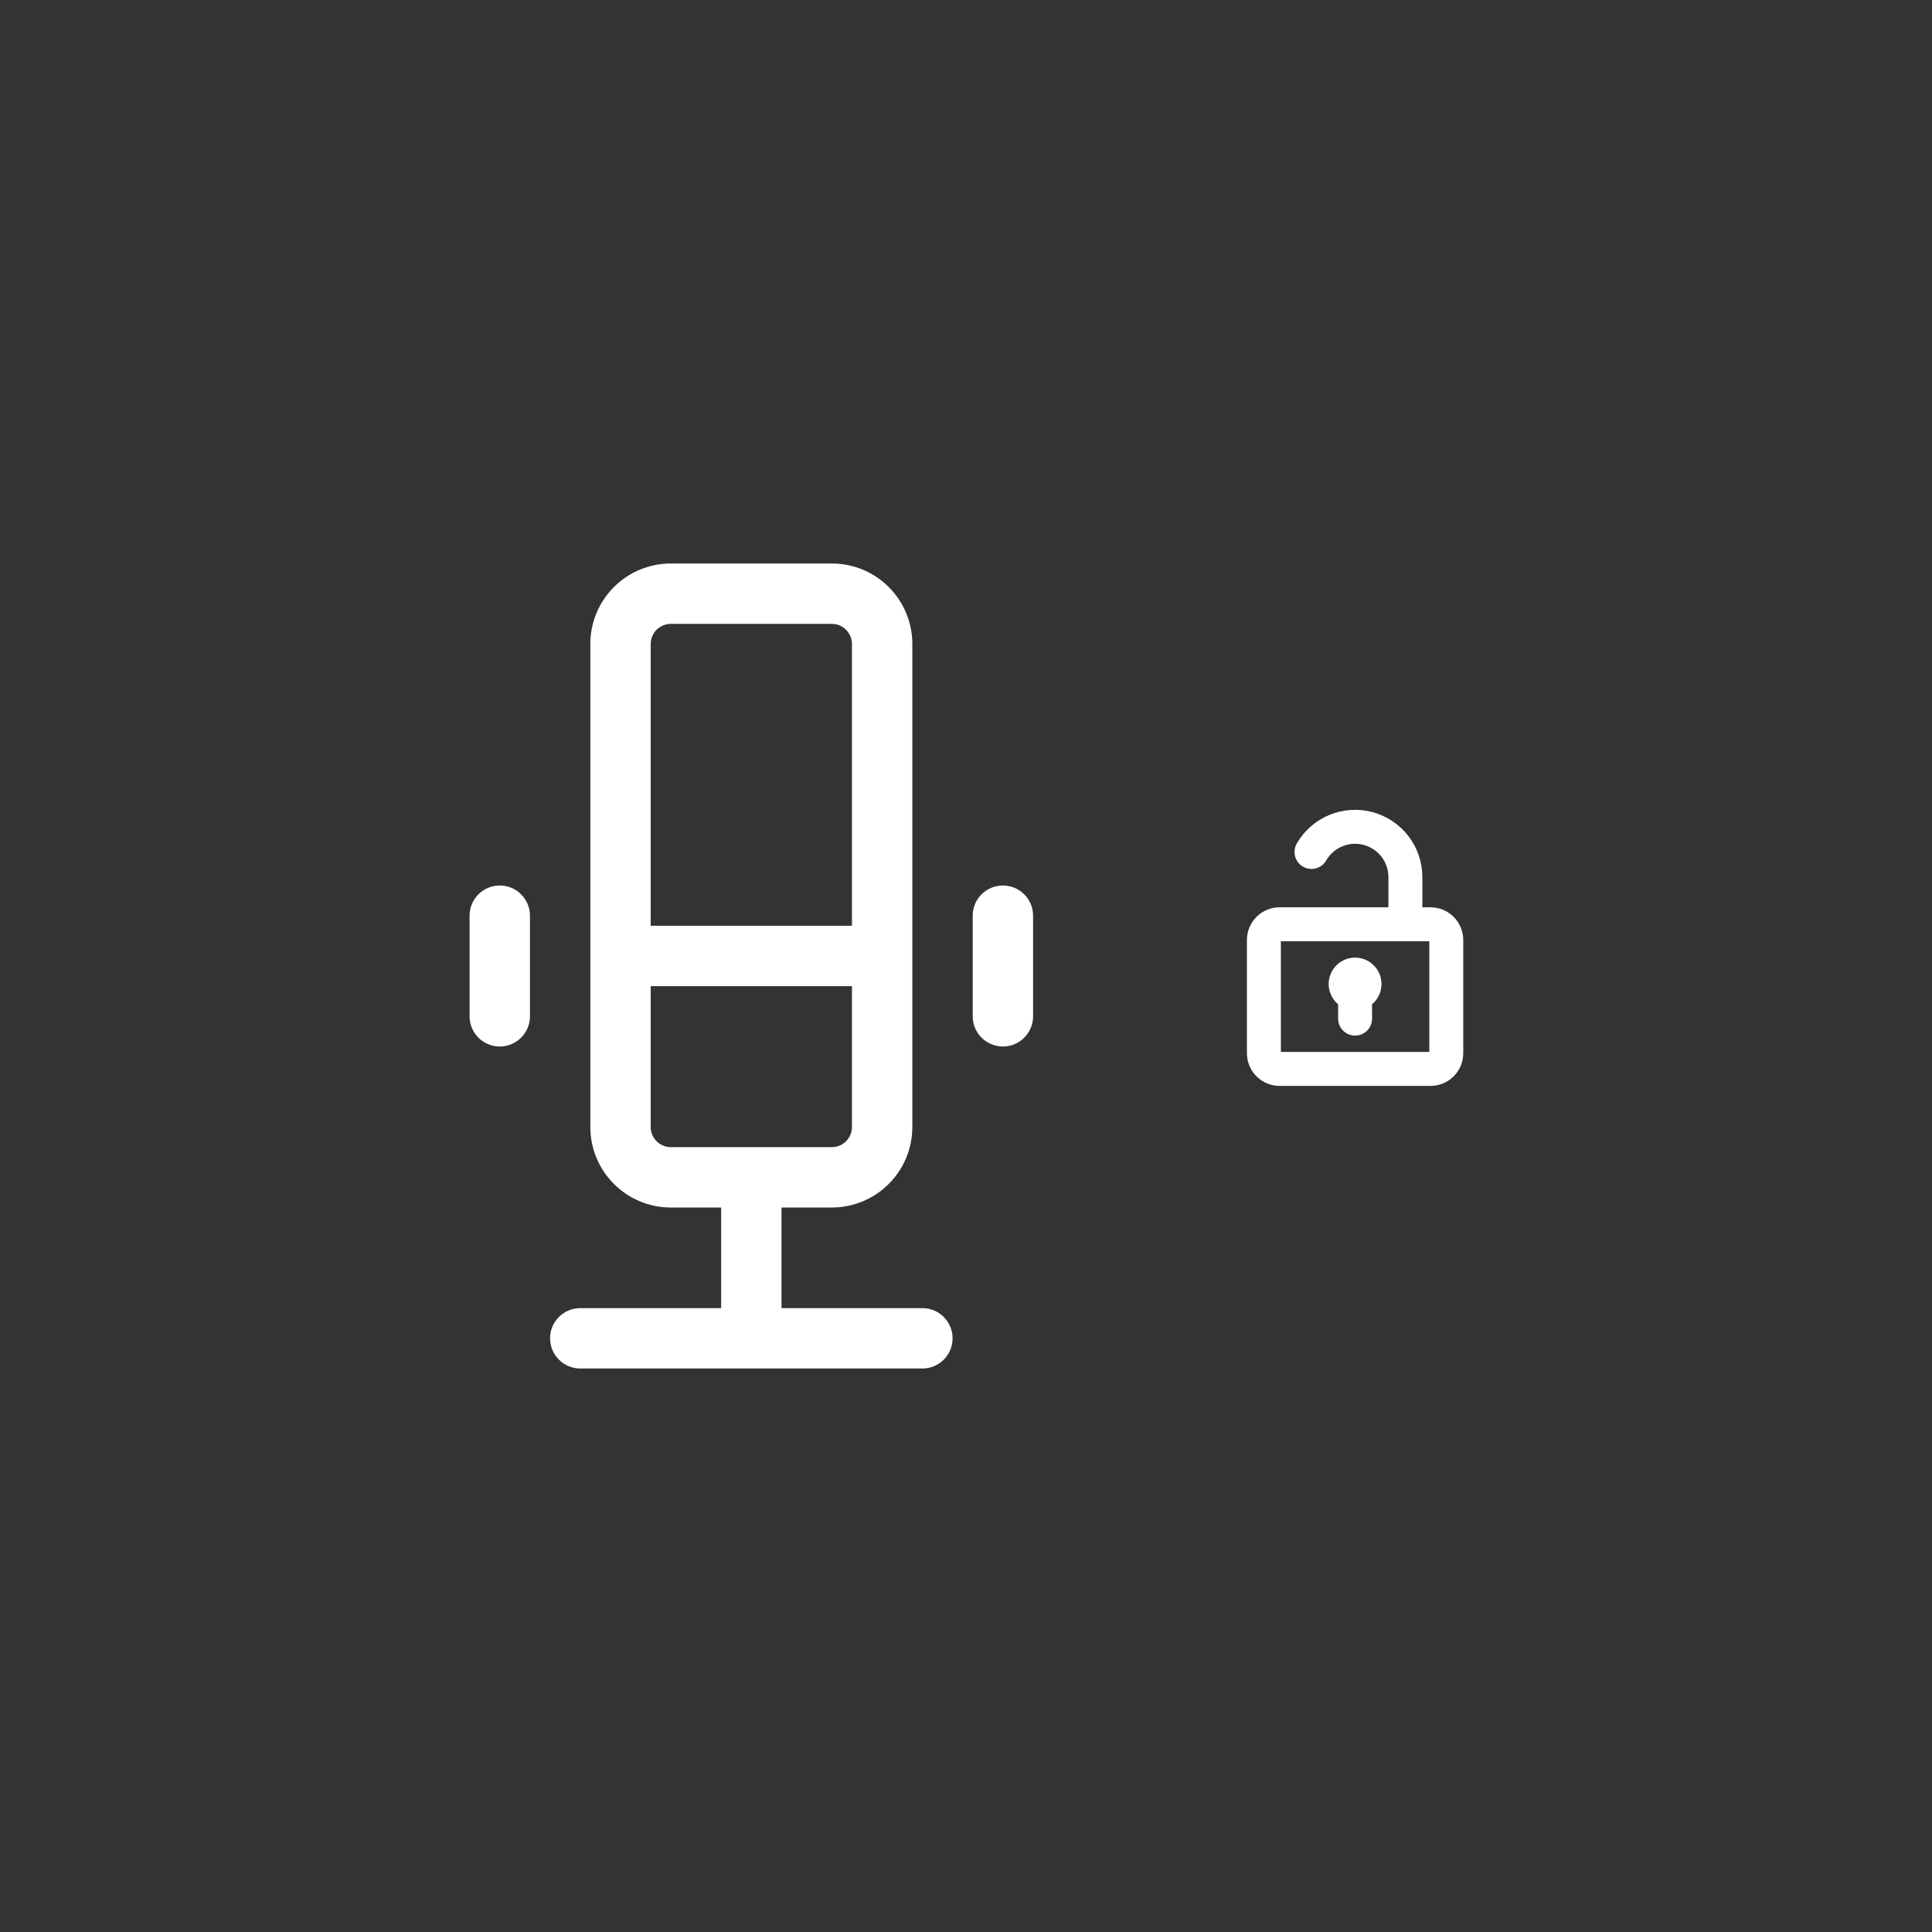 <svg width="144" height="144" viewBox="0 0 144 144" fill="none" xmlns="http://www.w3.org/2000/svg">
    <rect x="0" y="0" width="144" height="144" fill="#333333" stroke="none"/>
    <path fill-rule="evenodd" clip-rule="evenodd"
          d="M44 48C44 44.686 46.686 42 50 42H62C65.314 42 68 44.686 68 48V84C68 87.314 65.314 90 62 90H58.25V97.5H68.75C69.993 97.5 71 98.507 71 99.75C71 100.993 69.993 102 68.75 102L43.25 102C42.007 102 41 100.993 41 99.75C41 98.507 42.007 97.5 43.25 97.5H53.75V90H50C46.686 90 44 87.314 44 84V48ZM50 46.5H62C62.828 46.5 63.5 47.172 63.5 48V69L48.5 69V48C48.5 47.172 49.172 46.5 50 46.5ZM48.5 73.5V84C48.5 84.828 49.172 85.5 50 85.5H62C62.828 85.5 63.5 84.828 63.5 84V73.5L48.5 73.5Z"
          fill="white"/>
    <path d="M37.25 66C38.493 66 39.5 67.007 39.5 68.25L39.5 75.75C39.5 76.993 38.493 78 37.25 78C36.007 78 35 76.993 35 75.75V68.25C35 67.007 36.007 66 37.25 66Z"
          fill="white"/>
    <path d="M77 68.25C77 67.007 75.993 66 74.75 66C73.507 66 72.5 67.007 72.5 68.25V75.75C72.5 76.993 73.507 78 74.75 78C75.993 78 77 76.993 77 75.75V68.25Z"
          fill="white"/>
    <path d="M101.984 74.715C102.41 74.409 102.688 73.909 102.688 73.344C102.688 72.412 101.932 71.656 101 71.656C100.068 71.656 99.312 72.412 99.312 73.344C99.312 73.909 99.59 74.409 100.016 74.715V75.922C100.016 76.466 100.456 76.906 101 76.906C101.544 76.906 101.984 76.466 101.984 75.922V74.715ZM99.942 62.82C100.504 62.587 101.128 62.546 101.716 62.704C102.304 62.861 102.823 63.208 103.194 63.691C103.565 64.174 103.766 64.766 103.766 65.375V67.906H95.375C94.184 67.906 93.219 68.872 93.219 70.062V78.5C93.219 79.691 94.184 80.656 95.375 80.656H106.625C107.816 80.656 108.781 79.691 108.781 78.5V70.062C108.781 68.872 107.816 67.906 106.625 67.906H105.734V65.375C105.734 64.333 105.39 63.32 104.756 62.493C104.122 61.666 103.232 61.072 102.225 60.802C101.219 60.532 100.151 60.602 99.188 61.001C98.225 61.4 97.421 62.105 96.9 63.008C96.628 63.479 96.789 64.081 97.26 64.353C97.731 64.624 98.333 64.463 98.605 63.992C98.909 63.465 99.379 63.053 99.942 62.82ZM95.375 69.875H106.625C106.729 69.875 106.812 69.959 106.812 70.062V78.5C106.812 78.604 106.729 78.688 106.625 78.688H95.375C95.271 78.688 95.188 78.604 95.188 78.5V70.062C95.188 69.959 95.271 69.875 95.375 69.875Z"
          fill="white" stroke="white" stroke-width="0.562" stroke-linecap="round" stroke-linejoin="round"/>
</svg>
